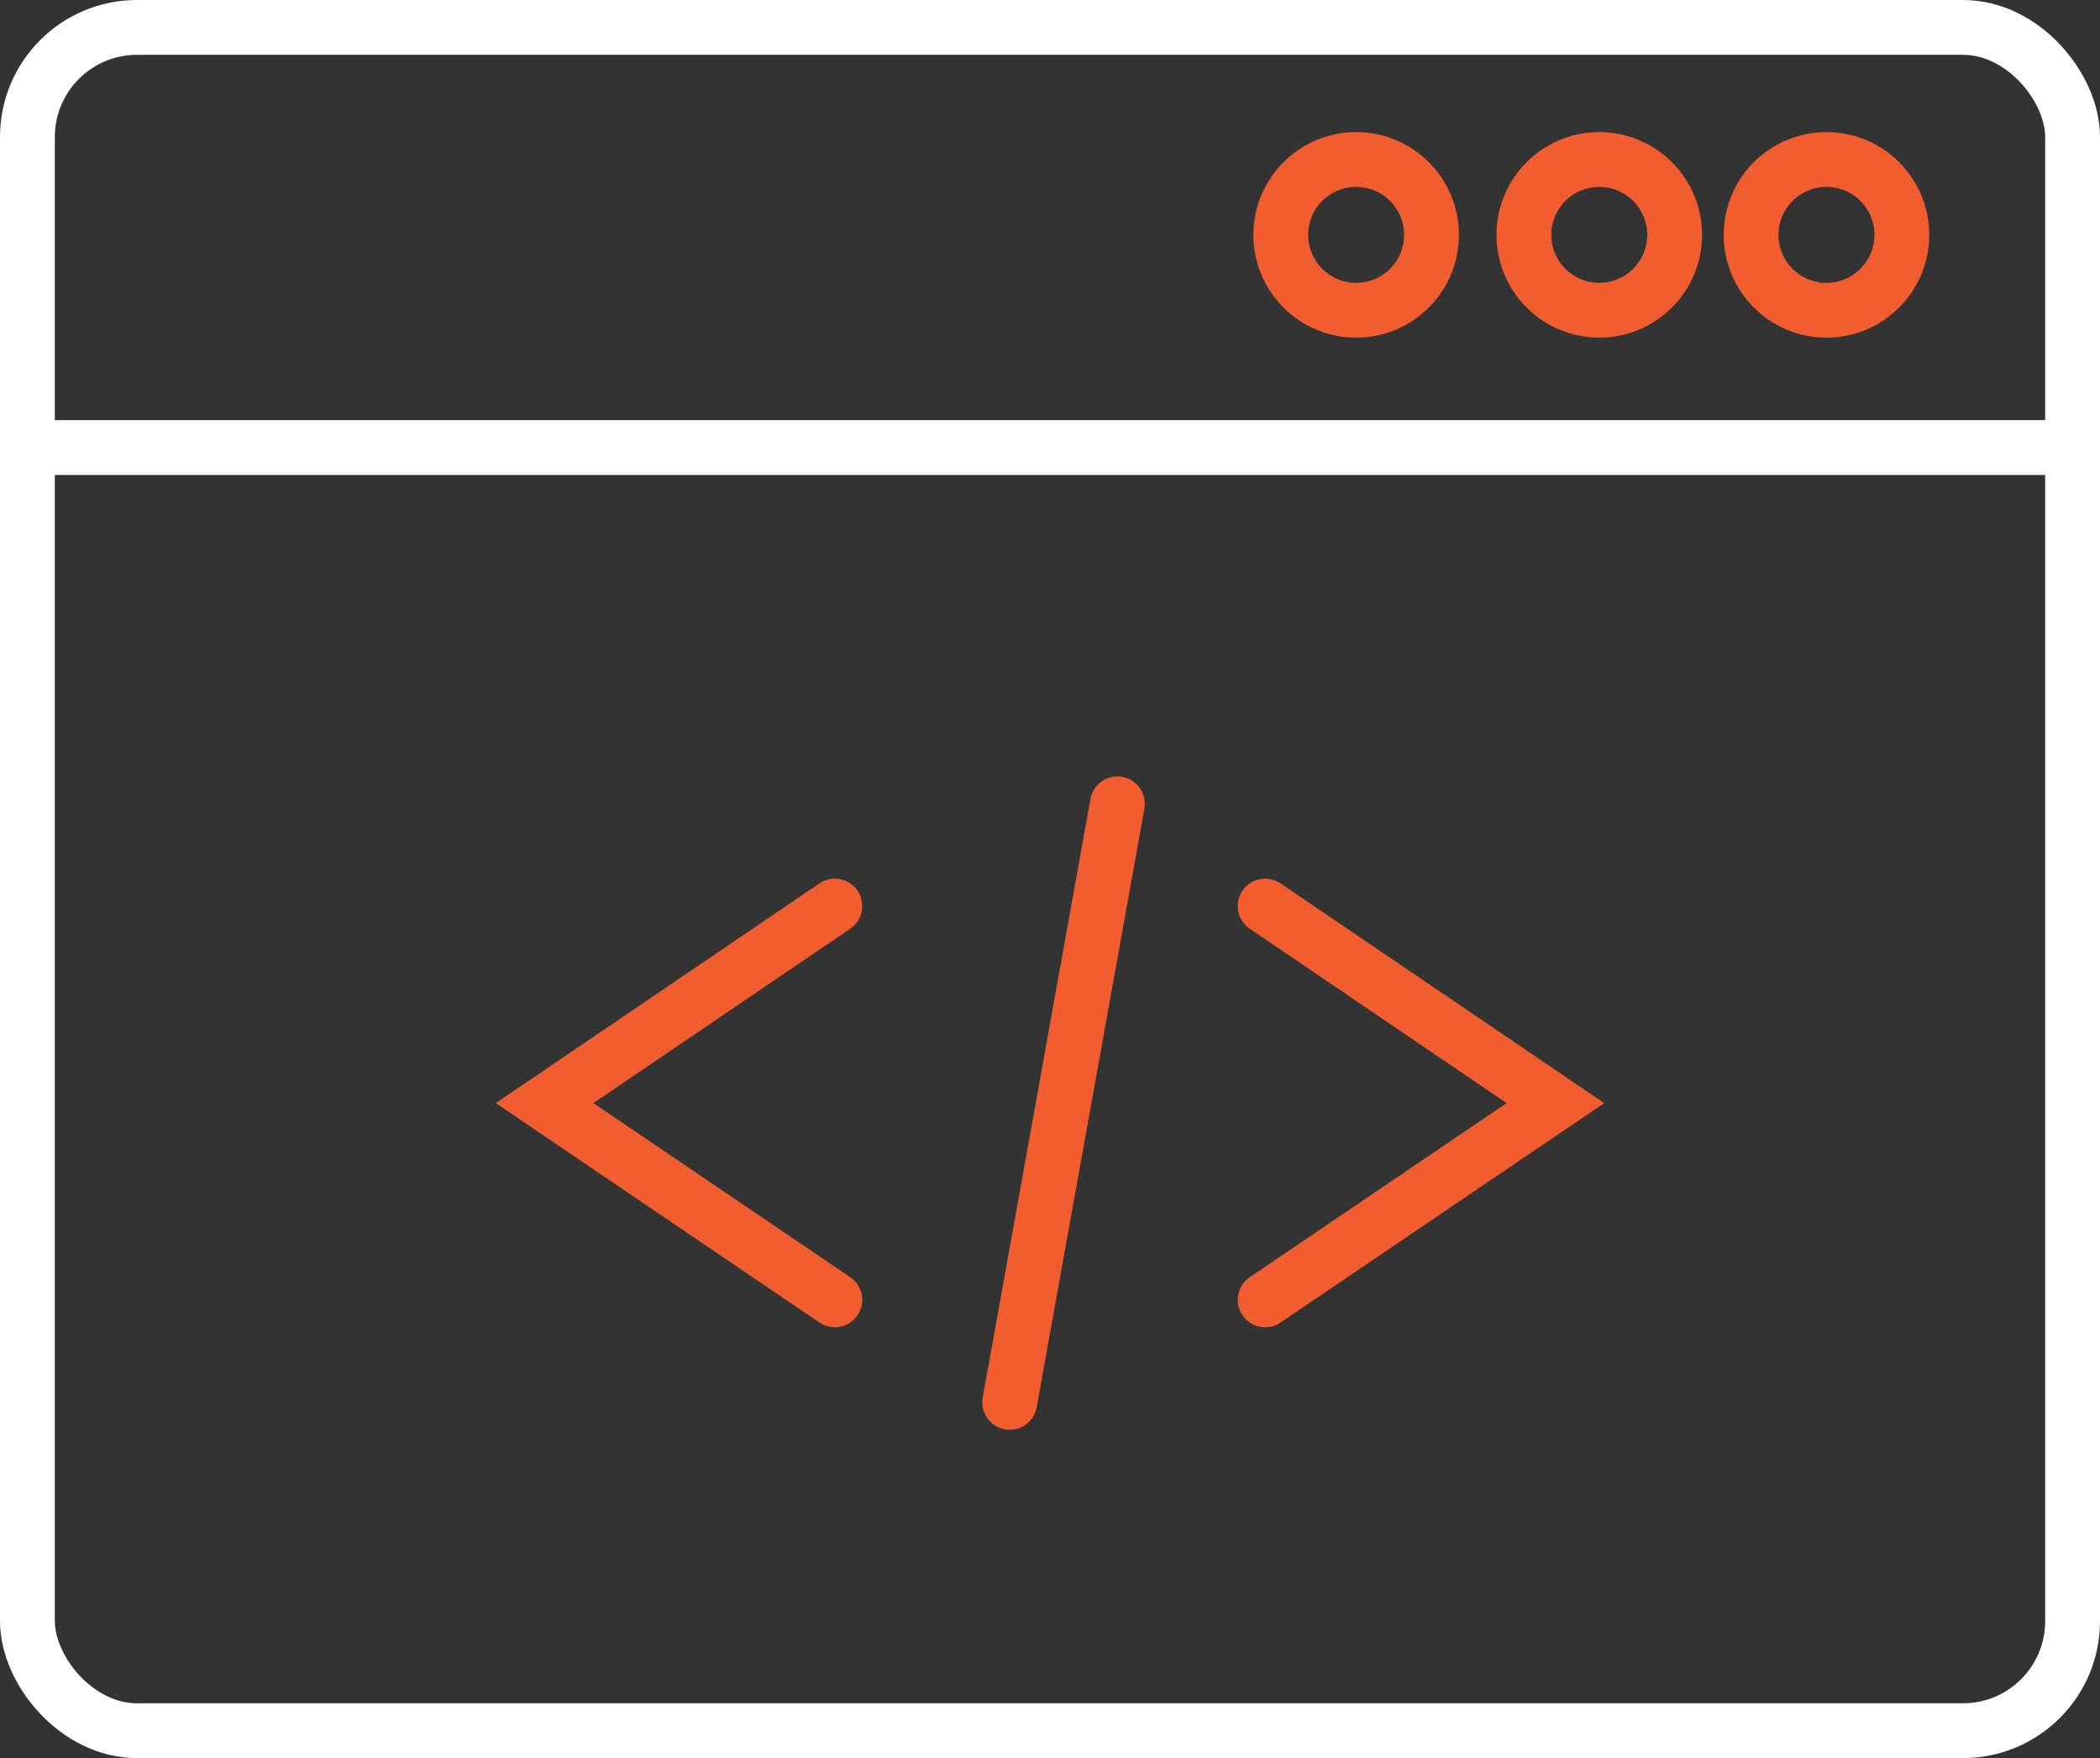 <svg xmlns="http://www.w3.org/2000/svg" viewBox="0 0 76.62 64.15"><rect x="0" y="0" width="76.62" height="64.15" fill="#333333" stroke="none"/><defs><style>.cls-1,.cls-2{fill:none;stroke-linecap:round;stroke-miterlimit:10;stroke-width:2px;}.cls-1{stroke:#fff;}.cls-2{stroke:#f15d2f;}</style></defs><g id="Calque_2" data-name="Calque 2"><g id="Calque_1-2" data-name="Calque 1"><rect class="cls-1" x="1" y="1" width="74.62" height="62.15" rx="4" transform="translate(76.62 64.15) rotate(180)"/><line class="cls-1" x1="75.62" y1="16.33" x2="1" y2="16.33"/><circle class="cls-2" cx="49.48" cy="8.57" r="2.75"/><circle class="cls-2" cx="58.35" cy="8.57" r="2.75"/><circle class="cls-2" cx="66.64" cy="8.57" r="2.75"/><polyline class="cls-2" points="30.46 47.43 19.87 40.25 30.46 33.06"/><polyline class="cls-2" points="46.16 33.06 56.75 40.25 46.16 47.43"/><line class="cls-2" x1="40.77" y1="29.33" x2="36.84" y2="51.17"/></g></g></svg>